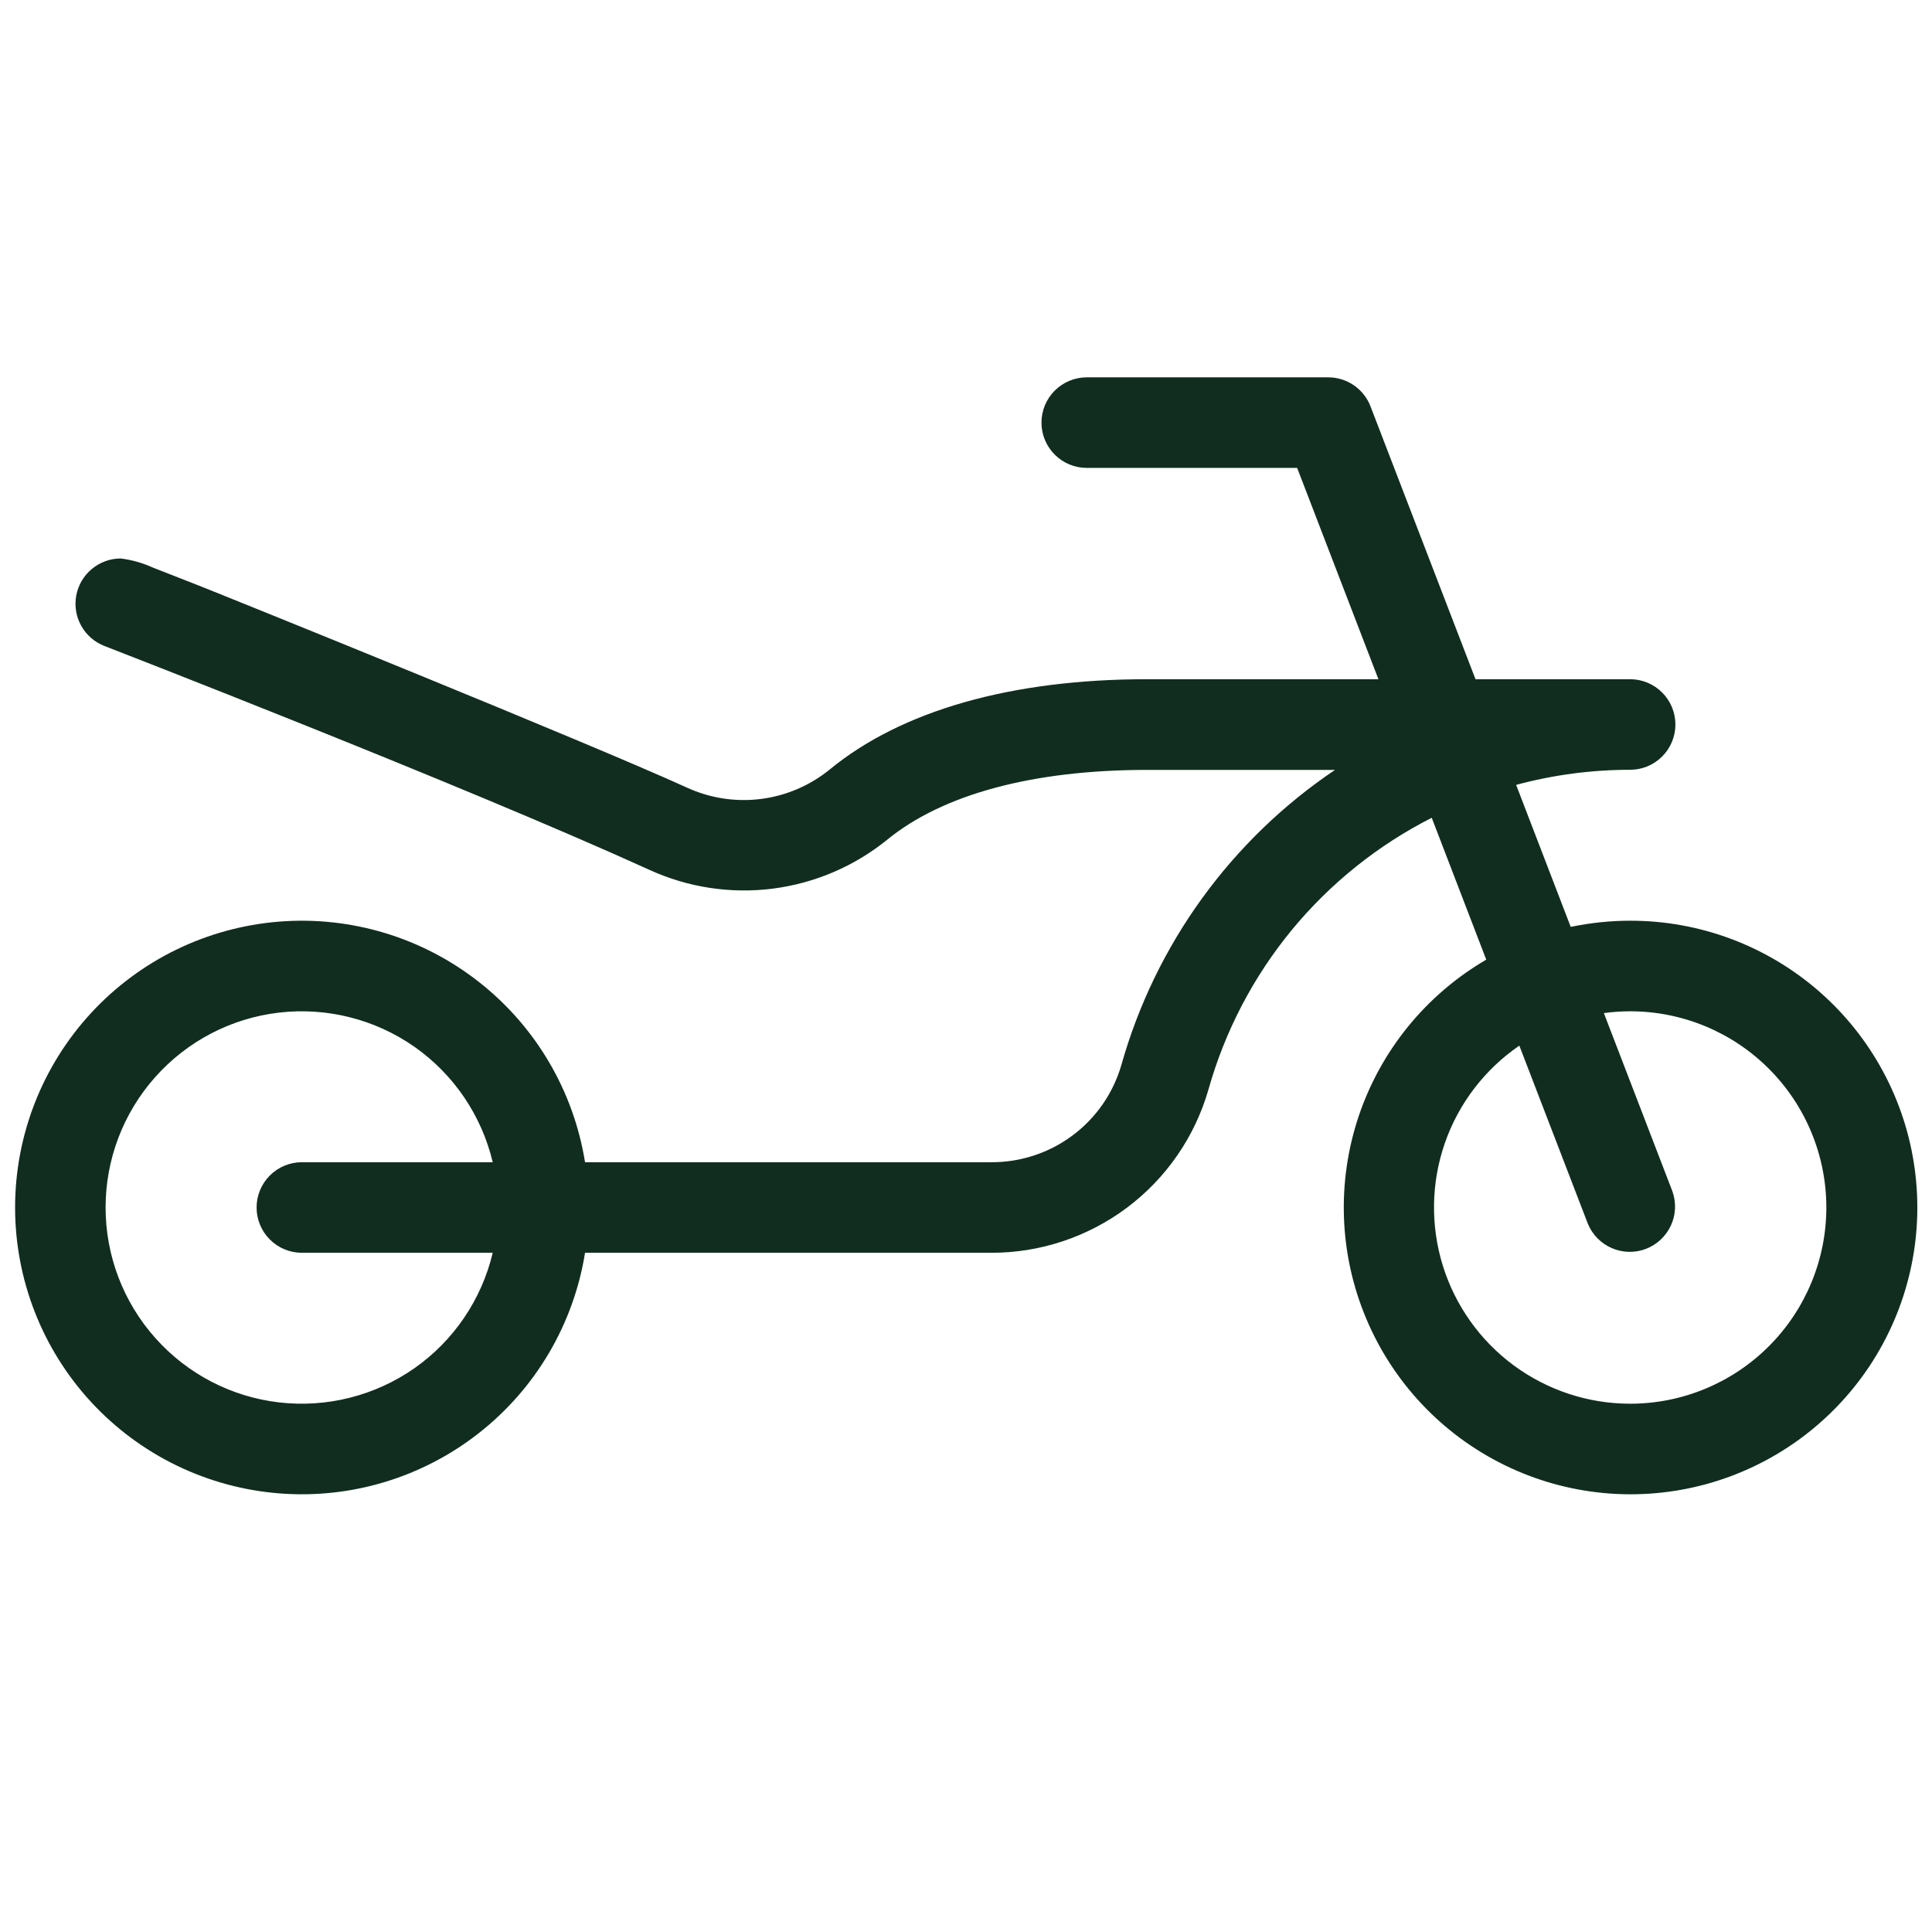 <svg width="32" height="32" viewBox="0 0 32 32" fill="none" xmlns="http://www.w3.org/2000/svg">
<path d="M27 15.25C26.669 15.25 26.34 15.285 26.016 15.352L25.112 13C25.728 12.834 26.363 12.75 27 12.75C27.199 12.75 27.39 12.671 27.53 12.53C27.671 12.39 27.75 12.199 27.75 12C27.75 11.801 27.671 11.61 27.53 11.47C27.39 11.329 27.199 11.25 27 11.25H24.439L22.7 6.731C22.646 6.59 22.55 6.468 22.425 6.382C22.3 6.296 22.152 6.25 22 6.25H18C17.801 6.25 17.61 6.329 17.47 6.47C17.329 6.61 17.25 6.801 17.25 7C17.25 7.199 17.329 7.39 17.47 7.53C17.61 7.671 17.801 7.75 18 7.75H21.485L22.831 11.25H19C16.75 11.25 14.927 11.769 13.737 12.75C13.41 13.014 13.015 13.182 12.598 13.234C12.181 13.286 11.757 13.22 11.375 13.044C9.737 12.297 3.8 9.899 3.25 9.682L2.535 9.402C2.365 9.325 2.185 9.273 2 9.25C1.825 9.25 1.655 9.312 1.521 9.424C1.386 9.536 1.295 9.691 1.263 9.863C1.231 10.036 1.26 10.213 1.346 10.366C1.431 10.519 1.568 10.637 1.731 10.7C1.789 10.723 7.622 12.982 10.76 14.409C11.397 14.7 12.103 14.807 12.798 14.719C13.493 14.63 14.149 14.35 14.694 13.909C15.611 13.159 17.1 12.752 19.001 12.752H22.112C20.39 13.911 19.135 15.645 18.572 17.644C18.436 18.11 18.152 18.519 17.763 18.808C17.374 19.098 16.9 19.253 16.415 19.25H9.69C9.501 18.07 8.875 17.005 7.936 16.267C6.997 15.528 5.814 15.17 4.623 15.265C3.432 15.36 2.321 15.899 1.51 16.777C0.7 17.654 0.25 18.805 0.25 20C0.25 21.195 0.7 22.346 1.51 23.223C2.321 24.101 3.432 24.64 4.623 24.735C5.814 24.83 6.997 24.472 7.936 23.733C8.875 22.995 9.501 21.93 9.69 20.75H16.415C17.228 20.752 18.019 20.489 18.669 20.001C19.319 19.513 19.792 18.826 20.016 18.045C20.288 17.08 20.757 16.182 21.393 15.407C22.03 14.633 22.82 13.999 23.714 13.545L24.617 15.895C23.622 16.475 22.871 17.396 22.504 18.488C22.138 19.58 22.18 20.768 22.625 21.831C23.069 22.894 23.884 23.759 24.919 24.266C25.953 24.773 27.137 24.886 28.249 24.585C29.36 24.284 30.325 23.589 30.963 22.63C31.601 21.67 31.868 20.512 31.715 19.37C31.563 18.228 31 17.181 30.133 16.423C29.265 15.665 28.152 15.248 27 15.25ZM5 20.75H8.161C7.977 21.525 7.515 22.206 6.863 22.663C6.21 23.119 5.413 23.32 4.621 23.228C3.83 23.136 3.101 22.756 2.571 22.16C2.041 21.565 1.749 20.797 1.749 20C1.749 19.203 2.041 18.435 2.571 17.84C3.101 17.244 3.83 16.864 4.621 16.772C5.413 16.68 6.21 16.881 6.863 17.337C7.515 17.794 7.977 18.475 8.161 19.25H5C4.801 19.25 4.61 19.329 4.47 19.47C4.329 19.61 4.25 19.801 4.25 20C4.25 20.199 4.329 20.39 4.47 20.53C4.61 20.671 4.801 20.75 5 20.75ZM27 23.25C26.306 23.25 25.631 23.027 25.072 22.615C24.514 22.203 24.102 21.623 23.897 20.961C23.692 20.298 23.704 19.587 23.932 18.931C24.16 18.276 24.593 17.711 25.165 17.319L26.3 20.269C26.374 20.45 26.517 20.595 26.697 20.673C26.877 20.751 27.08 20.755 27.263 20.685C27.446 20.614 27.594 20.475 27.676 20.297C27.758 20.119 27.766 19.916 27.7 19.731L26.565 16.78C26.709 16.761 26.854 16.75 27 16.75C27.862 16.75 28.689 17.092 29.298 17.702C29.907 18.311 30.25 19.138 30.25 20C30.25 20.862 29.907 21.689 29.298 22.298C28.689 22.908 27.862 23.25 27 23.25Z" fill="#112D1F"/>
</svg>
